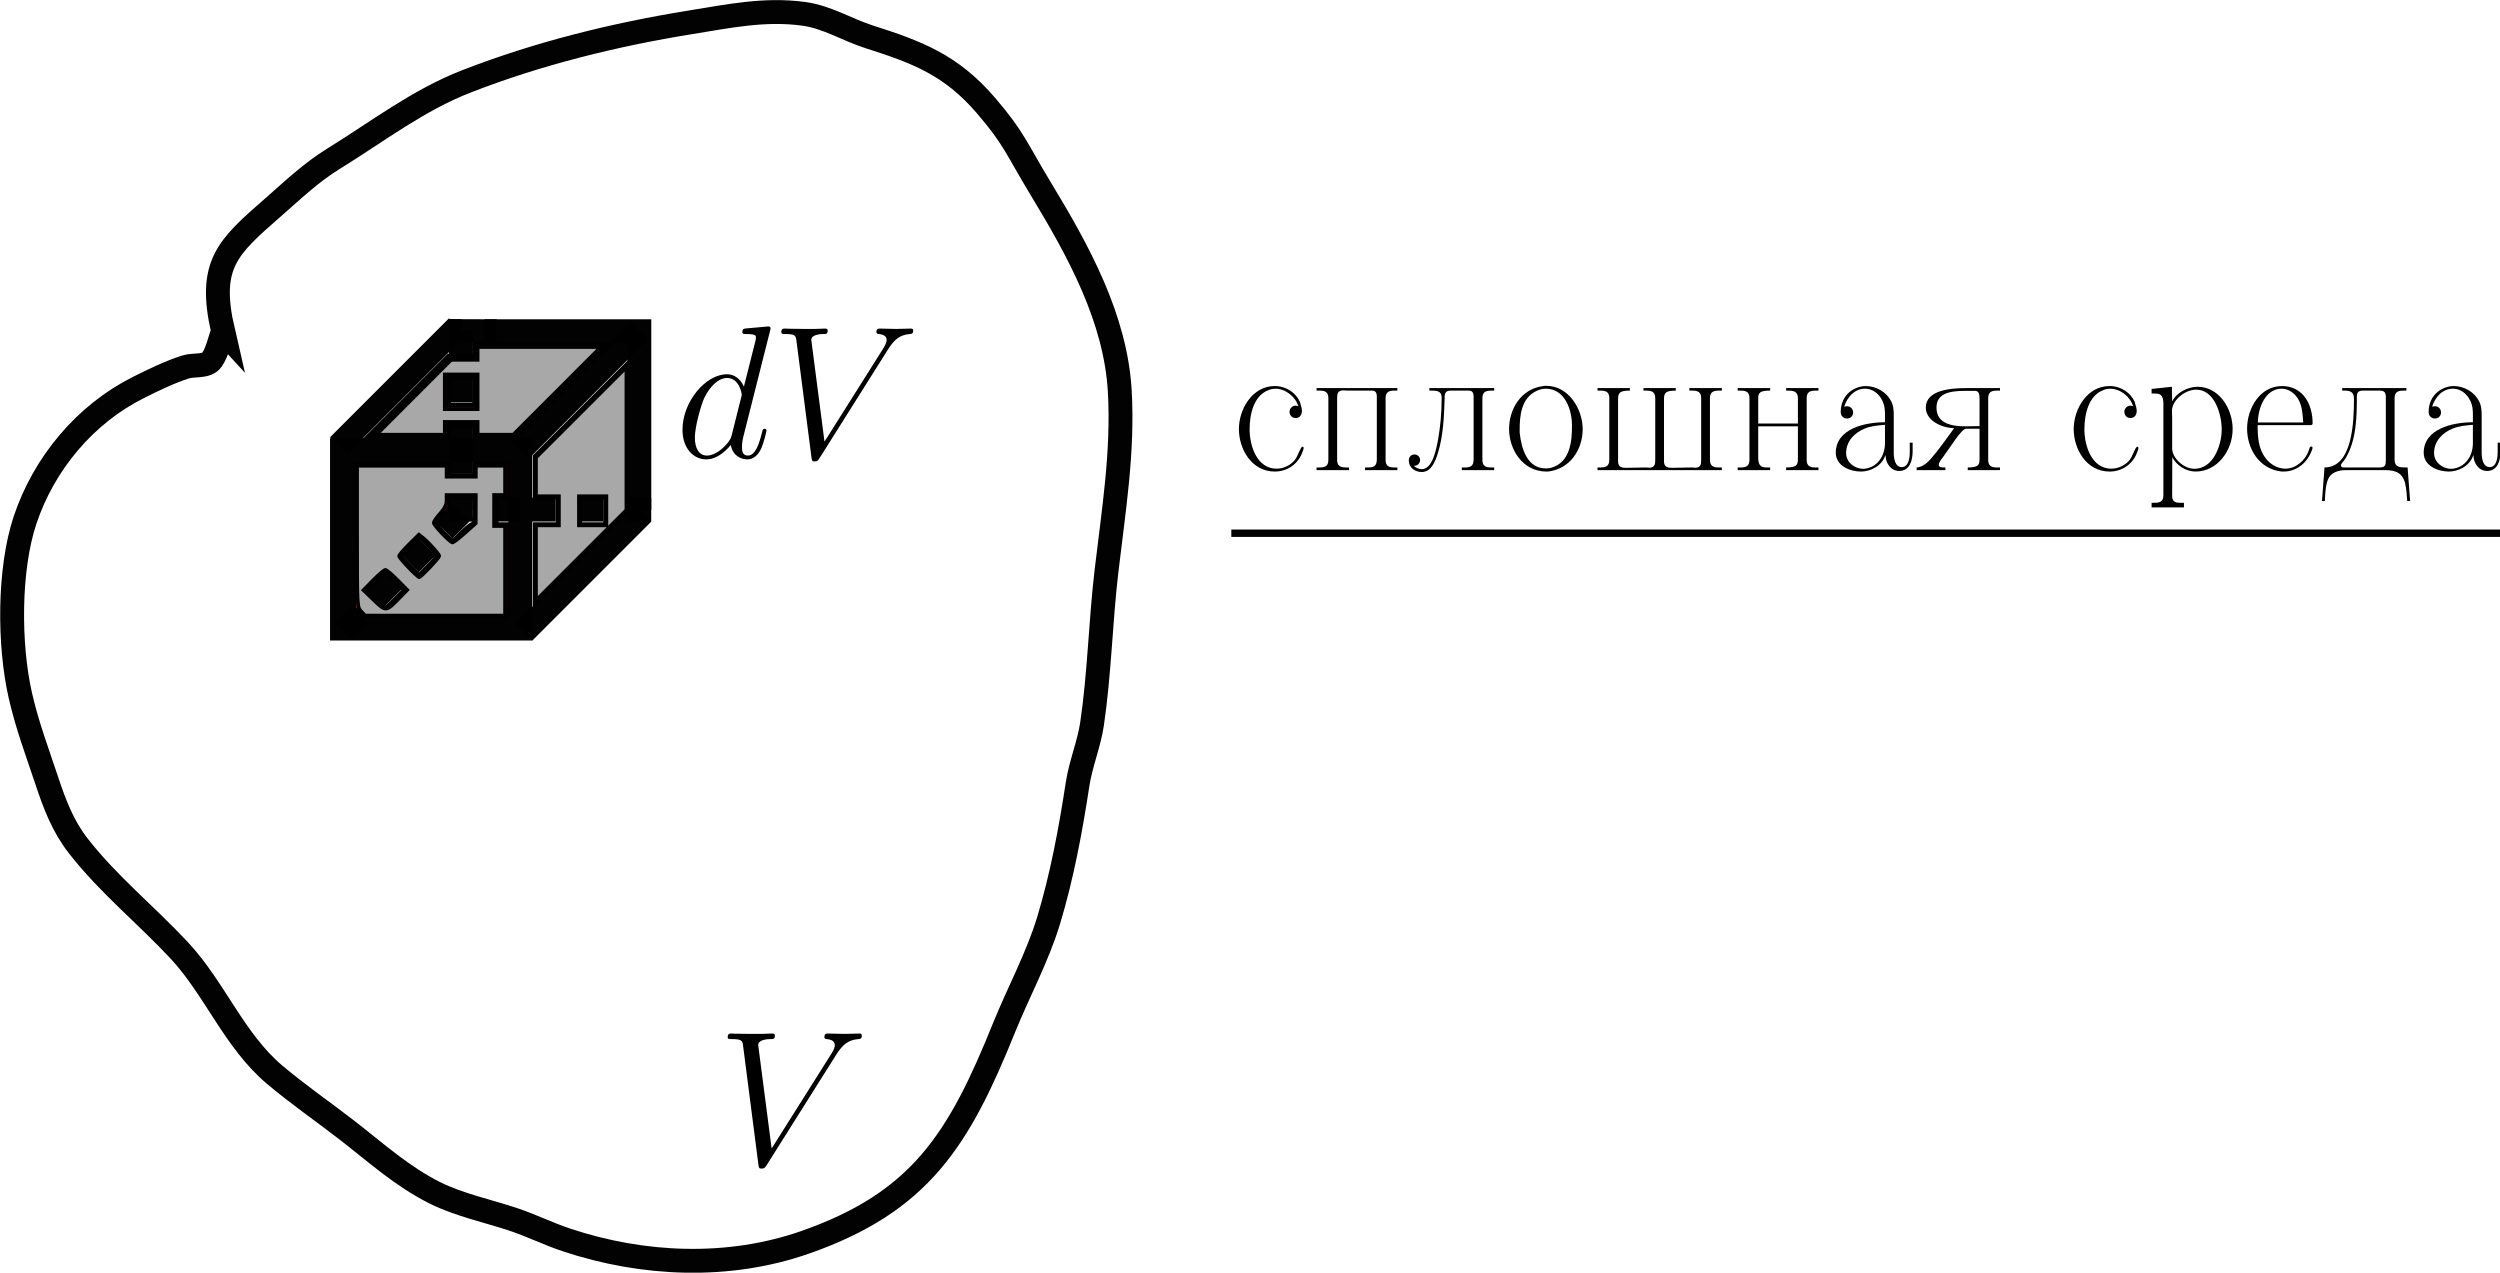 <?xml version="1.0" encoding="UTF-8" standalone="no"?>
<!-- Created with Inkscape (http://www.inkscape.org/) -->

<svg
   width="55.611mm"
   height="28.31mm"
   viewBox="0 0 55.611 28.31"
   version="1.1"
   id="svg1"
   inkscape:version="1.3.2 (091e20ef0f, 2023-11-25, custom)"
   sodipodi:docname="continuum.svg"
   xmlns:inkscape="http://www.inkscape.org/namespaces/inkscape"
   xmlns:sodipodi="http://sodipodi.sourceforge.net/DTD/sodipodi-0.dtd"
   xmlns="http://www.w3.org/2000/svg"
   xmlns:svg="http://www.w3.org/2000/svg">
  <sodipodi:namedview
     id="namedview1"
     pagecolor="#ffffff"
     bordercolor="#000000"
     borderopacity="0.25"
     inkscape:showpageshadow="2"
     inkscape:pageopacity="0.0"
     inkscape:pagecheckerboard="0"
     inkscape:deskcolor="#d1d1d1"
     inkscape:document-units="mm"
     showgrid="true"
     inkscape:zoom="5.1283738"
     inkscape:cx="72.537614"
     inkscape:cy="53.81823"
     inkscape:window-width="1920"
     inkscape:window-height="1011"
     inkscape:window-x="0"
     inkscape:window-y="32"
     inkscape:window-maximized="1"
     inkscape:current-layer="layer1">
    <inkscape:grid
       id="grid1"
       units="px"
       originx="-54.57"
       originy="-95.82"
       spacingx="0.265"
       spacingy="0.265"
       empcolor="#0099e5"
       empopacity="0.302"
       color="#0099e5"
       opacity="0.149"
       empspacing="5"
       dotted="false"
       gridanglex="30"
       gridanglez="30"
       visible="true" />
  </sodipodi:namedview>
  <defs
     id="defs1">
    <filter
       y="-1.669"
       height="3.794"
       inkscape:menu-tooltip="Darkens the edge with an inner blur and adds a flexible glow"
       inkscape:menu="Shadows and Glows"
       inkscape:label="Dark and Glow"
       style="color-interpolation-filters:sRGB"
       id="filter19"
       x="-4.755"
       width="10.5">
      <feGaussianBlur
         stdDeviation="0.238"
         result="result6"
         id="feGaussianBlur18" />
      <feComposite
         result="result8"
         in="SourceGraphic"
         operator="atop"
         in2="result6"
         id="feComposite18" />
      <feComposite
         result="result9"
         operator="over"
         in2="SourceAlpha"
         in="result8"
         id="feComposite19" />
      <feColorMatrix
         values="1 0 0 0 0 0 1 0 0 0 0 0 1 0 0 0 0 0 1 0 "
         result="result10"
         id="feColorMatrix19" />
      <feBlend
         in="result10"
         mode="normal"
         in2="result6"
         id="feBlend19" />
    </filter>
    <filter
       y="-2.056"
       height="5.214"
       inkscape:menu-tooltip="Darkens the edge with an inner blur and adds a flexible glow"
       inkscape:menu="Shadows and Glows"
       inkscape:label="Dark and Glow"
       style="color-interpolation-filters:sRGB"
       id="filter21"
       x="-5.998"
       width="17.732">
      <feGaussianBlur
         stdDeviation="0.238"
         result="result6"
         id="feGaussianBlur19" />
      <feComposite
         result="result8"
         in="SourceGraphic"
         operator="atop"
         in2="result6"
         id="feComposite20" />
      <feComposite
         result="result9"
         operator="over"
         in2="SourceAlpha"
         in="result8"
         id="feComposite21" />
      <feColorMatrix
         values="1 0 0 0 0 0 1 0 0 0 0 0 1 0 0 0 0 0 1 0 "
         result="result10"
         id="feColorMatrix21" />
      <feBlend
         in="result10"
         mode="normal"
         in2="result6"
         id="feBlend21" />
    </filter>
    <filter
       y="-2.045"
       height="5.402"
       inkscape:menu-tooltip="Darkens the edge with an inner blur and adds a flexible glow"
       inkscape:menu="Shadows and Glows"
       inkscape:label="Dark and Glow"
       style="color-interpolation-filters:sRGB"
       id="filter23"
       x="-2.946"
       width="6.899">
      <feGaussianBlur
         stdDeviation="0.238"
         result="result6"
         id="feGaussianBlur21" />
      <feComposite
         result="result8"
         in="SourceGraphic"
         operator="atop"
         in2="result6"
         id="feComposite22" />
      <feComposite
         result="result9"
         operator="over"
         in2="SourceAlpha"
         in="result8"
         id="feComposite23" />
      <feColorMatrix
         values="1 0 0 0 0 0 1 0 0 0 0 0 1 0 0 0 0 0 1 0 "
         result="result10"
         id="feColorMatrix23" />
      <feBlend
         in="result10"
         mode="normal"
         in2="result6"
         id="feBlend23" />
    </filter>
    <filter
       y="-2.359"
       height="5.303"
       inkscape:menu-tooltip="Darkens the edge with an inner blur and adds a flexible glow"
       inkscape:menu="Shadows and Glows"
       inkscape:label="Dark and Glow"
       style="color-interpolation-filters:sRGB"
       id="filter25"
       x="-7.629"
       width="15.902">
      <feGaussianBlur
         stdDeviation="0.238"
         result="result6"
         id="feGaussianBlur23" />
      <feComposite
         result="result8"
         in="SourceGraphic"
         operator="atop"
         in2="result6"
         id="feComposite24" />
      <feComposite
         result="result9"
         operator="over"
         in2="SourceAlpha"
         in="result8"
         id="feComposite25" />
      <feColorMatrix
         values="1 0 0 0 0 0 1 0 0 0 0 0 1 0 0 0 0 0 1 0 "
         result="result10"
         id="feColorMatrix25" />
      <feBlend
         in="result10"
         mode="normal"
         in2="result6"
         id="feBlend25" />
    </filter>
    <filter
       y="-6.892"
       height="14.784"
       inkscape:menu-tooltip="Darkens the edge with an inner blur and adds a flexible glow"
       inkscape:menu="Shadows and Glows"
       inkscape:label="Dark and Glow"
       style="color-interpolation-filters:sRGB"
       id="filter27"
       x="-2.58"
       width="6.16">
      <feGaussianBlur
         stdDeviation="0.238"
         result="result6"
         id="feGaussianBlur25" />
      <feComposite
         result="result8"
         in="SourceGraphic"
         operator="atop"
         in2="result6"
         id="feComposite26" />
      <feComposite
         result="result9"
         operator="over"
         in2="SourceAlpha"
         in="result8"
         id="feComposite27" />
      <feColorMatrix
         values="1 0 0 0 0 0 1 0 0 0 0 0 1 0 0 0 0 0 1 0 "
         result="result10"
         id="feColorMatrix27" />
      <feBlend
         in="result10"
         mode="normal"
         in2="result6"
         id="feBlend27" />
    </filter>
    <filter
       y="-1.771"
       height="6.591"
       inkscape:menu-tooltip="Darkens the edge with an inner blur and adds a flexible glow"
       inkscape:menu="Shadows and Glows"
       inkscape:label="Dark and Glow"
       style="color-interpolation-filters:sRGB"
       id="filter29"
       x="-16.883"
       width="34.754">
      <feGaussianBlur
         stdDeviation="0.238"
         result="result6"
         id="feGaussianBlur27" />
      <feComposite
         result="result8"
         in="SourceGraphic"
         operator="atop"
         in2="result6"
         id="feComposite28" />
      <feComposite
         result="result9"
         operator="over"
         in2="SourceAlpha"
         in="result8"
         id="feComposite29" />
      <feColorMatrix
         values="1 0 0 0 0 0 1 0 0 0 0 0 1 0 0 0 0 0 1 0 "
         result="result10"
         id="feColorMatrix29" />
      <feBlend
         in="result10"
         mode="normal"
         in2="result6"
         id="feBlend29" />
    </filter>
  </defs>
  <g
     inkscape:label="Layer 1"
     inkscape:groupmode="layer"
     id="layer1"
     transform="translate(-54.57,-95.82)">
    <path
       style="fill:none;stroke:#000000;stroke-width:0.531;stroke-opacity:0.991"
       d="m 59.531,103.188 c -0.082,0.212 -0.119,0.447 -0.247,0.635 -0.115,0.168 -0.396,0.099 -0.59,0.161 -0.354,0.114 -0.713,0.289 -1.046,0.456 -1.187,0.594 -2.102,1.693 -2.521,2.95 -0.367,1.101 -0.359,2.776 -0.107,3.889 0.153,0.674 0.374,1.255 0.59,1.904 0.172,0.517 0.356,1.01 0.697,1.448 0.67,0.862 1.514,1.54 2.253,2.333 0.789,0.848 1.222,2.006 2.119,2.762 0.514,0.434 1.077,0.822 1.609,1.234 0.65,0.503 1.221,1.026 1.958,1.395 0.532,0.266 1.188,0.405 1.743,0.59 0.401,0.134 0.779,0.322 1.18,0.456 1.701,0.567 3.603,0.651 5.31,0.054 2.563,-0.897 3.42,-2.28 4.425,-4.773 0.32,-0.793 0.743,-1.566 0.992,-2.387 0.296,-0.977 0.491,-2.026 0.644,-3.03 0.069,-0.453 0.255,-0.892 0.322,-1.341 0.166,-1.124 0.189,-2.276 0.322,-3.406 0.157,-1.336 0.372,-2.645 0.295,-3.996 -0.093,-1.626 -0.924,-3.126 -1.743,-4.478 -0.569,-0.939 -0.597,-1.134 -1.234,-1.877 -0.78,-0.91 -1.539,-1.189 -2.601,-1.529 -0.488,-0.156 -0.931,-0.439 -1.448,-0.51 -0.87,-0.119 -1.671,0.051 -2.521,0.188 -1.69,0.273 -3.383,0.69 -4.984,1.313 -1.074,0.417 -1.981,1.118 -2.95,1.716 -0.519,0.32 -0.906,0.697 -1.36,1.093 -1.008,0.882 -1.45,1.263 -1.105,2.752 z"
       id="path1" />
    <rect
       style="fill:none;stroke:#000000;stroke-width:0.531;stroke-opacity:0.991"
       id="rect1"
       width="3.969"
       height="3.969"
       x="62.177"
       y="105.833" />
    <path
       style="fill:none;stroke:#000000;stroke-width:0.531;stroke-dasharray:none;stroke-dashoffset:0;stroke-opacity:0.991"
       d="m 68.869,107.236 -2.646,2.646"
       id="path3" />
    <path
       style="fill:none;stroke:#000000;stroke-width:0.531;stroke-dasharray:0.531, 0.531;stroke-dashoffset:0;stroke-opacity:0.991"
       d="m 64.823,107.236 -2.646,2.646"
       id="path3-2" />
    <path
       style="fill:none;stroke:#000000;stroke-width:0.531;stroke-dasharray:none;stroke-dashoffset:0;stroke-opacity:0.991"
       d="m 64.745,103.089 -2.646,2.646"
       id="path3-7" />
    <path
       style="fill:none;stroke:#000000;stroke-width:0.531;stroke-dasharray:none;stroke-dashoffset:0;stroke-opacity:0.991"
       d="m 66.146,105.833 2.646,-2.646"
       id="path6" />
    <g
       id="g41">
      <path
         id="rect2"
         style="fill:none;stroke:#000000;stroke-width:0.531;stroke-dasharray:0.531, 0.531;stroke-dashoffset:0;stroke-opacity:0.991;fill-opacity:1"
         d="M 69.056,107.156 H 66.146" />
      <path
         id="path4"
         style="fill:none;stroke:#000000;stroke-width:0.531;stroke-opacity:0.991;fill-opacity:1"
         d="m 65.352,103.188 h 3.44 v 3.969 0" />
      <path
         id="path5"
         style="fill:none;stroke:#000000;stroke-width:0.531;stroke-dasharray:0.531, 0.531;stroke-dashoffset:0;stroke-opacity:0.991;fill-opacity:1"
         d="m 64.823,105.833 2e-6,-2.646 v 0 h 0.529" />
      <path
         id="path2"
         style="fill:none;stroke:#000000;stroke-width:0.531;stroke-dasharray:0.531, 0.531;stroke-dashoffset:0;stroke-opacity:0.991;fill-opacity:1"
         d="m 66.146,107.156 h -1.323 l -2e-6,-1.323" />
      <path
         style="fill:none;stroke:#000000;stroke-width:0.531;stroke-dasharray:none;stroke-dashoffset:0;stroke-opacity:0.991;fill-opacity:1"
         d="m 65.617,103.188 -1.059,-0.004"
         id="path7" />
    </g>
    <g
       inkscape:label=""
       transform="matrix(0.488,0,0,0.488,70.757,118.81)"
       id="g29">
      <g
         fill="#000000"
         fill-opacity="1"
         id="g2"
         transform="matrix(0.353,0,0,0.353,-1.177,-0.708)">
        <g
           id="use1"
           transform="translate(1.993,18.93)">
          <path
             d="m 15.344,-14.172 c 0.844,-1.344 1.609,-1.938 2.875,-2.031 0.25,-0.031 0.438,-0.031 0.438,-0.469 0,-0.109 -0.047,-0.25 -0.266,-0.25 -0.453,0 -1.516,0.047 -1.953,0.047 -0.719,0 -1.469,-0.047 -2.156,-0.047 -0.203,0 -0.453,0 -0.453,0.469 0,0.219 0.219,0.25 0.328,0.25 0.906,0.078 1.016,0.516 1.016,0.812 0,0.375 -0.359,0.938 -0.375,0.969 L 7.016,-2.078 5.281,-15.438 c 0,-0.719 1.281,-0.766 1.562,-0.766 0.375,0 0.594,0 0.594,-0.469 0,-0.25 -0.281,-0.25 -0.344,-0.25 -0.422,0 -0.922,0.047 -1.344,0.047 H 4.359 c -1.812,0 -2.547,-0.047 -2.578,-0.047 -0.141,0 -0.438,0 -0.438,0.438 0,0.281 0.172,0.281 0.562,0.281 1.266,0 1.344,0.219 1.422,0.844 l 1.969,15.281 C 5.375,0.453 5.375,0.516 5.719,0.516 c 0.297,0 0.422,-0.062 0.672,-0.469 z m 0,0"
             id="path29" />
        </g>
      </g>
    </g>
    <g
       inkscape:label=""
       transform="matrix(0.48,0,0,0.48,69.751,103.081)"
       id="g31">
      <g
         fill="#000000"
         fill-opacity="1"
         id="g3"
         transform="matrix(0.353,0,0,0.353,-1.05,-0.706)">
        <g
           id="use2"
           transform="translate(1.993,19.205)">
          <path
             d="m 12.469,-16.578 c 0.016,-0.094 0.078,-0.25 0.078,-0.375 0,-0.25 -0.25,-0.25 -0.312,-0.25 -0.016,0 -1.234,0.109 -1.359,0.125 -0.422,0.031 -0.781,0.078 -1.234,0.109 -0.625,0.047 -0.797,0.062 -0.797,0.516 0,0.25 0.203,0.25 0.547,0.25 1.219,0 1.234,0.219 1.234,0.469 0,0.141 -0.047,0.344 -0.062,0.422 L 9.047,-9.297 c -0.281,-0.641 -0.938,-1.625 -2.234,-1.625 -2.797,0 -5.828,3.609 -5.828,7.281 0,2.453 1.438,3.891 3.125,3.891 1.375,0 2.531,-1.062 3.219,-1.891 C 7.578,-0.172 8.75,0.25 9.484,0.25 c 0.75,0 1.344,-0.453 1.797,-1.344 0.391,-0.844 0.734,-2.344 0.734,-2.453 0,-0.125 -0.094,-0.219 -0.25,-0.219 -0.219,0 -0.25,0.125 -0.344,0.5 C 11.047,-1.812 10.578,-0.25 9.562,-0.25 c -0.719,0 -0.766,-0.641 -0.766,-1.141 0,-0.094 0,-0.609 0.172,-1.312 z m -5.016,13.625 c -0.125,0.422 -0.125,0.469 -0.469,0.953 -0.547,0.688 -1.625,1.75 -2.797,1.75 -1.016,0 -1.578,-0.922 -1.578,-2.375 0,-1.359 0.766,-4.141 1.234,-5.188 0.844,-1.734 2,-2.625 2.969,-2.625 1.641,0 1.953,2.031 1.953,2.234 0,0.031 -0.062,0.344 -0.094,0.391 z m 0,0"
             id="path30" />
        </g>
        <g
           id="use3"
           transform="translate(14.605,19.205)">
          <path
             d="m 15.344,-14.172 c 0.844,-1.344 1.609,-1.938 2.875,-2.031 0.25,-0.031 0.438,-0.031 0.438,-0.469 0,-0.109 -0.047,-0.25 -0.266,-0.25 -0.453,0 -1.516,0.047 -1.953,0.047 -0.719,0 -1.469,-0.047 -2.156,-0.047 -0.203,0 -0.453,0 -0.453,0.469 0,0.219 0.219,0.25 0.328,0.25 0.906,0.078 1.016,0.516 1.016,0.812 0,0.375 -0.359,0.938 -0.375,0.969 L 7.016,-2.078 5.281,-15.438 c 0,-0.719 1.281,-0.766 1.562,-0.766 0.375,0 0.594,0 0.594,-0.469 0,-0.25 -0.281,-0.25 -0.344,-0.25 -0.422,0 -0.922,0.047 -1.344,0.047 H 4.359 c -1.812,0 -2.547,-0.047 -2.578,-0.047 -0.141,0 -0.438,0 -0.438,0.438 0,0.281 0.172,0.281 0.562,0.281 1.266,0 1.344,0.219 1.422,0.844 l 1.969,15.281 C 5.375,0.453 5.375,0.516 5.719,0.516 c 0.297,0 0.422,-0.062 0.672,-0.469 z m 0,0"
             id="path31" />
        </g>
      </g>
    </g>
    <g
       inkscape:label=""
       transform="matrix(0.485,0,0,0.485,81.96,104.402)"
       id="g40">
      <g
         fill="#000000"
         fill-opacity="1"
         id="g18"
         transform="matrix(0.353,0,0,0.353,-0.703,-0.591)">
        <g
           id="use11"
           transform="translate(1.993,12.659)">
          <path
             d="M 8.703,-8.328 C 8.578,-8.375 8.469,-8.406 8.344,-8.406 c -0.406,0 -0.781,0.359 -0.781,0.797 0,0.422 0.312,0.812 0.781,0.812 0.609,0 0.828,-0.484 0.828,-0.938 C 9.172,-8.172 9,-8.469 8.922,-8.875 8.375,-10.094 7.188,-10.859 5.875,-10.953 h -0.25 c -2.875,0 -4.641,2.969 -4.641,5.594 0,2.562 1.625,5.516 4.672,5.516 1.609,0 3.047,-0.969 3.594,-2.562 0.047,-0.125 0.141,-0.312 0.141,-0.5 v -0.062 C 9.375,-3.016 9.312,-3.078 9.25,-3.078 c -0.25,0 -0.625,1.25 -0.953,1.672 -0.562,0.734 -1.5,1.188 -2.422,1.188 -2.547,0 -3.5,-2.953 -3.5,-5.109 0,-1.984 0.547,-4.438 2.531,-5.125 0.266,-0.109 0.547,-0.156 0.812,-0.156 1.312,0 2.609,1.016 2.984,2.281 z m 0,0"
             id="path24" />
        </g>
        <g
           id="use12"
           transform="translate(12.052,12.659)">
          <path
             d="m 1.016,-10.688 v 0.328 h 0.375 c 0.641,0 1.156,0.125 1.156,0.969 v 8.047 c 0,0.844 -0.516,0.969 -1.156,0.969 h -0.375 v 0.344 h 4.219 V -0.375 h -0.375 C 4.219,-0.375 3.688,-0.5 3.688,-1.344 v -8.047 c 0,-0.516 0.047,-1 0.797,-1 0.172,0 0.344,0.031 0.5,0.031 h 3.25 c 0.469,0 0.594,0.344 0.609,0.688 V -1.438 c 0,0.922 -0.438,1.062 -1.141,1.062 H 7.312 v 0.344 h 4.203 V -0.375 H 11.156 C 10.5,-0.375 9.984,-0.5 9.984,-1.344 v -8.047 c 0,-0.844 0.516,-0.969 1.172,-0.969 h 0.359 V -10.688 Z m 0,0"
             id="path25" />
        </g>
        <g
           id="use13"
           transform="translate(24.629,12.659)">
          <path
             d="m 3.094,-10.688 v 0.328 H 3.5 c 0.594,0 1.188,0.094 1.188,0.875 v 0.188 c 0,1.812 -0.156,3.578 -0.469,5.328 -0.25,1.312 -0.719,3.812 -2.109,3.812 C 1.688,-0.172 1.312,-0.328 1.047,-0.625 c 0.047,0 0.062,0.031 0.125,0.031 0.391,0 0.719,-0.344 0.719,-0.75 0,-0.359 -0.297,-0.719 -0.719,-0.719 -0.484,0 -0.75,0.359 -0.75,0.797 0,0.922 0.812,1.484 1.688,1.484 1.234,0 1.75,-1.391 2.078,-2.406 C 4.906,-4.484 5,-6.938 5.078,-9.344 v -0.172 c 0,-0.5 0.156,-0.844 0.766,-0.844 h 2.391 c 0.469,0 0.594,0.344 0.609,0.688 V -1.438 c 0,0.922 -0.438,1.062 -1.141,1.062 H 7.312 v 0.344 h 4.203 V -0.375 H 11.156 C 10.5,-0.375 9.984,-0.5 9.984,-1.344 v -8.047 c 0,-0.844 0.516,-0.969 1.172,-0.969 h 0.359 V -10.688 Z m 0,0"
             id="path26" />
        </g>
        <g
           id="use14"
           transform="translate(37.206,12.659)">
          <path
             d="m 5.328,-10.953 c -2.906,0.344 -4.453,3 -4.453,5.578 0,2.703 1.797,5.531 4.844,5.531 H 5.953 C 8.875,-0.203 10.438,-2.781 10.438,-5.359 c 0,-2.578 -1.812,-5.625 -4.734,-5.625 -0.125,0 -0.25,0 -0.375,0.031 z M 2.25,-4.906 v -0.391 c 0,-1.797 0.203,-4.094 2.203,-5.031 0.375,-0.172 0.781,-0.281 1.172,-0.281 2.453,0 3.422,2.625 3.422,4.812 0,1.875 -0.172,4.781 -2.734,5.469 C 6.094,-0.266 5.875,-0.25 5.656,-0.25 3.25,-0.25 2.484,-2.75 2.25,-4.906 Z m 0,0"
             id="path27" />
        </g>
        <g
           id="use15"
           transform="translate(48.523,12.659)">
          <path
             d="m 1.047,-10.688 v 0.328 H 1.406 c 0.656,0 1.172,0.125 1.172,0.969 V -1.344 C 2.578,-0.5 2.062,-0.375 1.406,-0.375 H 1.047 v 0.344 h 16.156 V -0.375 h -0.375 C 16.188,-0.375 15.656,-0.5 15.656,-1.344 v -8.047 c 0,-0.844 0.531,-0.969 1.172,-0.969 h 0.375 V -10.688 h -4.219 v 0.328 h 0.344 c 0.672,0 1.188,0.125 1.188,0.984 v 8.031 c 0,0.547 -0.062,1 -0.766,1 -0.141,0 -0.312,-0.031 -0.438,-0.031 -0.875,0 -1.734,0.047 -2.609,0.047 -0.5,0 -0.969,-0.094 -1.016,-0.734 v -8.203 c 0,-0.797 0.203,-1.094 1.531,-1.094 V -10.688 H 7.016 v 0.328 h 0.344 c 0.672,0 1.188,0.125 1.188,0.984 v 8.031 c 0,0.547 -0.078,1 -0.766,1 -0.156,0 -0.328,-0.031 -0.453,-0.031 -0.859,0 -1.734,0.047 -2.594,0.047 -0.5,0 -0.969,-0.094 -1.016,-0.734 v -8.203 c 0,-0.797 0.203,-1.094 1.531,-1.094 V -10.688 Z m 0,0"
             id="path28" />
        </g>
        <g
           id="use16"
           transform="translate(66.764,12.659)">
          <path
             d="m 1.016,-10.688 v 0.328 h 0.375 c 0.641,0 1.156,0.125 1.156,0.969 v 8.047 c 0,0.844 -0.516,0.969 -1.156,0.969 h -0.375 v 0.344 h 4.219 V -0.375 H 4.875 c -0.641,0 -1.188,-0.078 -1.188,-1.219 v -4.125 h 5.156 v 4.125 c 0,0.828 -0.047,1.219 -1.531,1.219 v 0.344 h 4.203 V -0.375 H 11.156 C 10.5,-0.375 9.984,-0.5 9.984,-1.344 v -8.047 c 0,-0.844 0.516,-0.969 1.172,-0.969 h 0.359 V -10.688 H 7.312 v 0.328 h 0.25 c 0.609,0 1.281,0.047 1.281,0.984 v 3.297 H 3.688 V -9.375 c 0,-0.734 0.25,-0.984 1.547,-0.984 V -10.688 Z m 0,0"
             id="path33" />
        </g>
        <g
           id="use17"
           transform="translate(79.341,12.659)">
          <path
             d="m 2.281,-8.281 c 0.391,-1.203 1.312,-2.328 2.703,-2.328 1.359,0 2.375,1.219 2.547,2.531 0.047,0.297 0.047,0.625 0.047,0.922 V -6.25 C 5,-6.25 1.188,-5.422 1.188,-2.281 c 0,1.734 1.906,2.438 3.266,2.438 1.172,0 2.688,-0.656 3.172,-2.109 h 0.031 c 0,1.016 0.688,2.031 1.766,2.031 1.406,0 1.75,-1.438 1.75,-2.562 V -3.594 h -0.375 v 1.234 c 0,0.797 -0.172,1.938 -1.031,1.938 -0.922,0 -1.047,-1.219 -1.047,-1.859 v -4.75 C 8.719,-7.703 8.703,-8.375 8.375,-9 7.75,-10.203 6.422,-10.953 5.078,-10.953 c -1.359,0 -3.25,1.016 -3.25,3.391 0,0.531 0.406,0.828 0.828,0.828 0.438,0 0.781,-0.328 0.781,-0.797 0,-0.453 -0.344,-0.797 -0.781,-0.797 -0.125,0 -0.25,0.031 -0.375,0.047 z m 5.297,2.359 v 2.406 c 0,1.656 -1.016,3.172 -2.719,3.312 h -0.125 c -1.109,0 -2.203,-0.859 -2.203,-2.031 0,-1.531 1.062,-2.641 2.406,-3.188 0.859,-0.359 1.734,-0.406 2.641,-0.5 z m 0,0"
             id="path34" />
        </g>
        <g
           id="use18"
           transform="translate(90.659,12.659)">
          <path
             d="M 5.25,-5.484 C 4.281,-4.156 3.328,-2.781 2.25,-1.531 1.766,-0.984 1.141,-0.422 0.375,-0.375 v 0.344 H 4.109 V -0.375 H 3.938 c -0.297,0 -0.688,-0.016 -0.688,-0.344 0,-0.344 0.438,-0.844 0.672,-1.172 0.781,-1.031 2.266,-3.516 2.875,-3.516 h 1.75 v 3.875 c 0,0.766 -0.047,1.156 -1.531,1.156 v 0.344 h 4.188 V -0.375 h -0.375 c -0.641,0 -1.156,-0.125 -1.156,-0.969 v -8.047 c 0,-0.844 0.516,-0.969 1.156,-0.969 h 0.375 V -10.688 h -4.406 c -1.969,0 -5.234,0.25 -5.234,2.531 0,1.734 2.172,2.672 3.688,2.672 z M 8.547,-5.75 c -0.562,0 -1.156,0.031 -1.734,0.031 -1.656,0 -3.859,-0.234 -3.859,-2.438 0,-1.812 1.656,-2.172 3.719,-2.172 h 1.281 c 0.516,0 0.594,0.469 0.594,0.984 z m 0,0"
             id="path35" />
        </g>
      </g>
      <g
         fill="#000000"
         fill-opacity="1"
         id="g23"
         transform="matrix(0.353,0,0,0.353,-0.703,-0.591)">
        <g
           id="use19"
           transform="translate(110.456,12.659)">
          <path
             d="M 8.703,-8.328 C 8.578,-8.375 8.469,-8.406 8.344,-8.406 c -0.406,0 -0.781,0.359 -0.781,0.797 0,0.422 0.312,0.812 0.781,0.812 0.609,0 0.828,-0.484 0.828,-0.938 C 9.172,-8.172 9,-8.469 8.922,-8.875 8.375,-10.094 7.188,-10.859 5.875,-10.953 h -0.25 c -2.875,0 -4.641,2.969 -4.641,5.594 0,2.562 1.625,5.516 4.672,5.516 1.609,0 3.047,-0.969 3.594,-2.562 0.047,-0.125 0.141,-0.312 0.141,-0.5 v -0.062 C 9.375,-3.016 9.312,-3.078 9.25,-3.078 c -0.25,0 -0.625,1.25 -0.953,1.672 -0.562,0.734 -1.5,1.188 -2.422,1.188 -2.547,0 -3.5,-2.953 -3.5,-5.109 0,-1.984 0.547,-4.438 2.531,-5.125 0.266,-0.109 0.547,-0.156 0.812,-0.156 1.312,0 2.609,1.016 2.984,2.281 z m 0,0"
             id="path36" />
        </g>
        <g
           id="use20"
           transform="translate(120.515,12.659)">
          <path
             d="m 1.047,-10.578 v 0.594 h 0.219 c 0.797,0 1.312,0.047 1.312,1.328 V 3.266 c 0,0.891 -0.594,0.953 -1.312,0.953 H 1.047 V 4.812 H 5.25 V 4.219 H 4.812 c -0.547,0 -1.094,-0.078 -1.094,-0.875 L 3.734,-1.688 c 0.625,1.094 1.766,1.844 3.031,1.844 2.828,0 4.812,-2.734 4.812,-5.516 0,-2.719 -1.812,-5.5 -4.562,-5.5 -1.266,0 -2.75,0.766 -3.297,1.906 l -0.031,-1.906 z m 9.094,5.672 c -0.109,1.781 -1.094,4.703 -3.547,4.703 -1.359,0 -2.875,-1.391 -2.875,-2.641 v -4.016 c 0,-0.281 -0.031,-0.578 -0.031,-0.844 0,-1.359 1.641,-2.781 3.156,-2.781 2.406,0 3.312,3.25 3.312,5.156 0,0.156 0,0.297 -0.016,0.422 z m 0,0"
             id="path37" />
        </g>
        <g
           id="use21"
           transform="translate(133.092,12.659)">
          <path
             d="m 2.25,-5.875 h 6.875 c 0.188,0 0.266,-0.078 0.266,-0.266 0,-2.391 -1.219,-4.812 -3.984,-4.812 -2.875,0 -4.531,2.922 -4.531,5.531 0,2.516 1.484,5.25 4.5,5.578 h 0.25 c 1.766,0 3.125,-1.219 3.688,-2.828 0.031,-0.078 0.062,-0.156 0.062,-0.25 0,-0.094 -0.031,-0.172 -0.156,-0.172 -0.25,0 -0.25,0.312 -0.328,0.516 -0.438,1.266 -1.656,2.359 -3.047,2.359 -0.984,0 -1.953,-0.547 -2.547,-1.344 C 2.328,-2.797 2.25,-4.391 2.25,-5.875 Z m 0.031,-0.344 c 0,-1.812 0.938,-4.391 3.078,-4.391 0.719,0 1.359,0.375 1.828,0.891 0.844,0.969 0.891,2.281 0.984,3.5 z m 0,0"
             id="path38" />
        </g>
        <g
           id="use22"
           transform="translate(143.151,12.659)">
          <path
             d="m 3.172,-10.688 v 0.328 h 0.344 c 0.797,0 1.188,0.25 1.188,1.062 0,3 -0.188,8.922 -3.828,8.922 L 0.547,3.984 h 0.375 C 0.984,2.844 1.016,1.281 1.688,0.625 2.25,0.078 3.047,-0.031 3.797,-0.031 h 4.656 c 1.156,0 2.469,0.031 2.891,1.688 0.172,0.75 0.234,1.562 0.281,2.328 H 12 L 11.672,-0.375 H 11.375 c -0.688,0 -1.391,-0.047 -1.391,-0.984 v -8.031 c 0,-0.844 0.516,-0.969 1.172,-0.969 h 0.359 V -10.688 Z m 5.656,9.672 c 0,0.562 -0.406,0.641 -0.781,0.641 h -4.75 C 3.141,-0.391 3.016,-0.5 3.016,-0.641 V -0.688 c 0,-0.188 0.406,-0.547 0.578,-0.844 1.469,-2.406 1.484,-5.609 1.484,-7.984 0,-0.547 0.156,-0.844 0.766,-0.844 h 2.203 c 0.609,0 0.797,0.266 0.797,0.797 v 8.125 c 0,0.156 0,0.266 -0.016,0.422 z m 0,0"
             id="path39" />
        </g>
        <g
           id="use23"
           transform="translate(155.728,12.659)">
          <path
             d="m 2.281,-8.281 c 0.391,-1.203 1.312,-2.328 2.703,-2.328 1.359,0 2.375,1.219 2.547,2.531 0.047,0.297 0.047,0.625 0.047,0.922 V -6.25 C 5,-6.25 1.188,-5.422 1.188,-2.281 c 0,1.734 1.906,2.438 3.266,2.438 1.172,0 2.688,-0.656 3.172,-2.109 h 0.031 c 0,1.016 0.688,2.031 1.766,2.031 1.406,0 1.75,-1.438 1.75,-2.562 V -3.594 h -0.375 v 1.234 c 0,0.797 -0.172,1.938 -1.031,1.938 -0.922,0 -1.047,-1.219 -1.047,-1.859 v -4.75 C 8.719,-7.703 8.703,-8.375 8.375,-9 7.75,-10.203 6.422,-10.953 5.078,-10.953 c -1.359,0 -3.25,1.016 -3.25,3.391 0,0.531 0.406,0.828 0.828,0.828 0.438,0 0.781,-0.328 0.781,-0.797 0,-0.453 -0.344,-0.797 -0.781,-0.797 -0.125,0 -0.25,0.031 -0.375,0.047 z m 5.297,2.359 v 2.406 c 0,1.656 -1.016,3.172 -2.719,3.312 h -0.125 c -1.109,0 -2.203,-0.859 -2.203,-2.031 0,-1.531 1.062,-2.641 2.406,-3.188 0.859,-0.359 1.734,-0.406 2.641,-0.5 z m 0,0"
             id="path40" />
        </g>
      </g>
      <path
         fill="none"
         stroke-width="0.956"
         stroke-linecap="butt"
         stroke-linejoin="miter"
         stroke="#000000"
         stroke-opacity="1"
         stroke-miterlimit="10"
         d="M 0,19.154 H 165.059"
         id="path23"
         transform="scale(0.353)" />
    </g>
    <path
       style="opacity:1;fill:#7f0000;fill-opacity:1;stroke:#000000;stroke-width:0.276;stroke-dasharray:none;stroke-dashoffset:0;stroke-opacity:1"
       d="m 34.15,33.326 3.502,-3.504 h 1.066 1.066 v -0.481 -0.481 h 5.737 5.737 l -3.984,3.985 -3.984,3.985 H 41.538 39.785 V 36.28 35.731 H 38.754 37.723 v 0.55 0.55 h -3.538 -3.538 z m 5.634,-0.481 V 31.745 H 38.754 37.723 v 1.099 1.099 h 1.031 1.031 z"
       id="path41"
       transform="matrix(0.265,0,0,0.265,54.57,95.82)" />
    <path
       style="opacity:1;fill:#7f0000;fill-opacity:1;stroke:#000000;stroke-width:0.276;stroke-dasharray:none;stroke-dashoffset:0;stroke-opacity:1"
       d="m 44.869,47.377 v -3.4 h 0.962 0.962 V 42.877 41.777 H 45.831 44.869 v -1.753 -1.753 l 3.917,-3.915 3.917,-3.915 v 6.253 6.253 l -3.917,3.915 -3.917,3.915 z m 5.909,-4.5 v -1.099 h -1.031 -1.031 v 1.099 1.099 h 1.031 1.031 z"
       id="path42"
       transform="matrix(0.265,0,0,0.265,54.57,95.82)" />
    <path
       style="opacity:1;fill:#f31111;fill-opacity:1;stroke:#000000;stroke-width:0.276;stroke-dasharray:none;stroke-dashoffset:0;stroke-opacity:1"
       d="m 30.122,51.424 -0.369,-0.385 v -6.074 -6.074 h 3.985 3.985 v 0.481 0.481 h 1.031 1.031 v -0.481 -0.481 h 1.443 1.443 v 1.443 1.443 h -0.481 -0.481 v 1.099 1.099 h 0.481 0.481 v 3.917 3.917 h -6.09 -6.09 z m 3.037,-1.165 0.717,-0.726 -0.756,-0.747 -0.756,-0.747 -0.756,0.747 -0.756,0.747 0.717,0.726 c 0.394,0.399 0.752,0.726 0.795,0.726 0.043,0 0.401,-0.327 0.795,-0.726 z m 3.465,-3.603 c 0,-0.081 -0.31,-0.453 -0.689,-0.826 l -0.689,-0.679 -0.785,0.785 -0.785,0.785 0.748,0.758 0.748,0.758 0.726,-0.717 c 0.399,-0.394 0.726,-0.783 0.726,-0.864 z m 2.13,-1.992 c 0.372,-0.378 0.756,-0.687 0.854,-0.687 0.13,0 0.177,-0.294 0.177,-1.099 V 41.777 H 38.754 37.723 v 0.453 c 0,0.348 -0.128,0.578 -0.55,0.99 -0.302,0.295 -0.55,0.599 -0.55,0.676 0,0.146 1.237,1.454 1.374,1.454 0.043,0 0.384,-0.309 0.756,-0.687 z"
       id="path43"
       transform="matrix(0.265,0,0,0.265,54.57,95.82)" />
    <path
       style="opacity:1;fill:#f31111;fill-opacity:1;stroke:#000000;stroke-width:0.276;stroke-dasharray:none;stroke-dashoffset:0;stroke-opacity:1"
       d="m 34.425,33.326 3.365,-3.367 h 1.066 1.066 v -0.481 -0.481 h 5.462 5.462 l -3.846,3.848 -3.846,3.848 H 41.538 39.922 v -0.55 -0.55 h -1.168 -1.168 v 0.55 0.55 h -3.263 -3.263 z m 5.497,-0.481 v -1.237 h -1.168 -1.168 v 1.237 1.237 h 1.168 1.168 z"
       id="path44"
       transform="matrix(0.265,0,0,0.265,54.57,95.82)" />
    <path
       style="opacity:1;fill:#a8a8a8;fill-opacity:1;stroke:#000000;stroke-width:0.276;stroke-dasharray:none;stroke-dashoffset:0;stroke-opacity:1"
       d="m 45.007,47.239 v -3.125 h 0.962 0.962 v -1.237 -1.237 h -0.962 -0.962 v -1.616 -1.616 l 3.779,-3.777 3.779,-3.777 v 5.978 5.978 l -3.779,3.777 -3.779,3.777 z m 5.909,-4.362 v -1.237 H 49.748 48.58 v 1.237 1.237 h 1.168 1.168 z"
       id="path45"
       transform="matrix(0.265,0,0,0.265,54.57,95.82)" />
    <path
       style="opacity:1;fill:#a8a8a8;fill-opacity:1;stroke:#000000;stroke-width:0.308;stroke-dasharray:none;stroke-dashoffset:0;stroke-opacity:1"
       d="m 34.727,33.347 3.14,-3.143 h 1.113 1.113 v -0.537 -0.537 h 5.173 5.173 l -3.677,3.68 -3.677,3.68 H 41.59 40.094 v -0.537 -0.537 h -1.38 -1.38 v 0.537 0.537 h -2.873 -2.873 z m 5.366,-0.46 v -1.457 h -1.38 -1.38 v 1.457 1.457 h 1.38 1.38 z"
       id="path46"
       transform="matrix(0.265,0,0,0.265,54.57,95.82)" />
    <path
       style="opacity:1;fill:#a8a8a8;fill-opacity:1;stroke:#000000;stroke-width:0.308;stroke-dasharray:none;stroke-dashoffset:0;stroke-opacity:1"
       d="m 30.308,51.314 c -0.33,-0.352 -0.333,-0.407 -0.333,-6.286 v -5.931 h 3.756 3.756 v 0.46 0.46 h 1.227 1.227 v -0.46 -0.46 h 1.227 1.227 v 1.227 1.227 h -0.46 -0.46 v 1.303 1.303 h 0.46 0.46 v 3.756 3.756 h -5.876 -5.876 z m 3.187,-1.09 0.684,-0.702 -0.832,-0.843 c -0.458,-0.463 -0.906,-0.843 -0.996,-0.843 -0.09,0 -0.541,0.383 -1.002,0.85 l -0.838,0.85 0.877,0.844 c 1.002,0.965 1.015,0.965 2.107,-0.157 z m 2.59,-2.608 c 0.434,-0.459 0.789,-0.881 0.789,-0.938 0,-0.146 -0.905,-1.161 -1.344,-1.507 l -0.367,-0.289 -0.831,0.821 c -0.457,0.451 -0.831,0.89 -0.831,0.974 0,0.167 1.537,1.773 1.697,1.773 0.054,0 0.453,-0.375 0.887,-0.834 z m 2.944,-2.884 0.904,-0.805 0.004,-1.188 0.004,-1.188 h -1.227 -1.227 v 0.48 c 0,0.333 -0.164,0.662 -0.537,1.074 -0.295,0.327 -0.537,0.678 -0.537,0.78 0,0.212 1.376,1.653 1.578,1.653 0.073,0 0.54,-0.362 1.037,-0.805 z"
       id="path47"
       transform="matrix(0.265,0,0,0.265,54.57,95.82)" />
  </g>
</svg>
